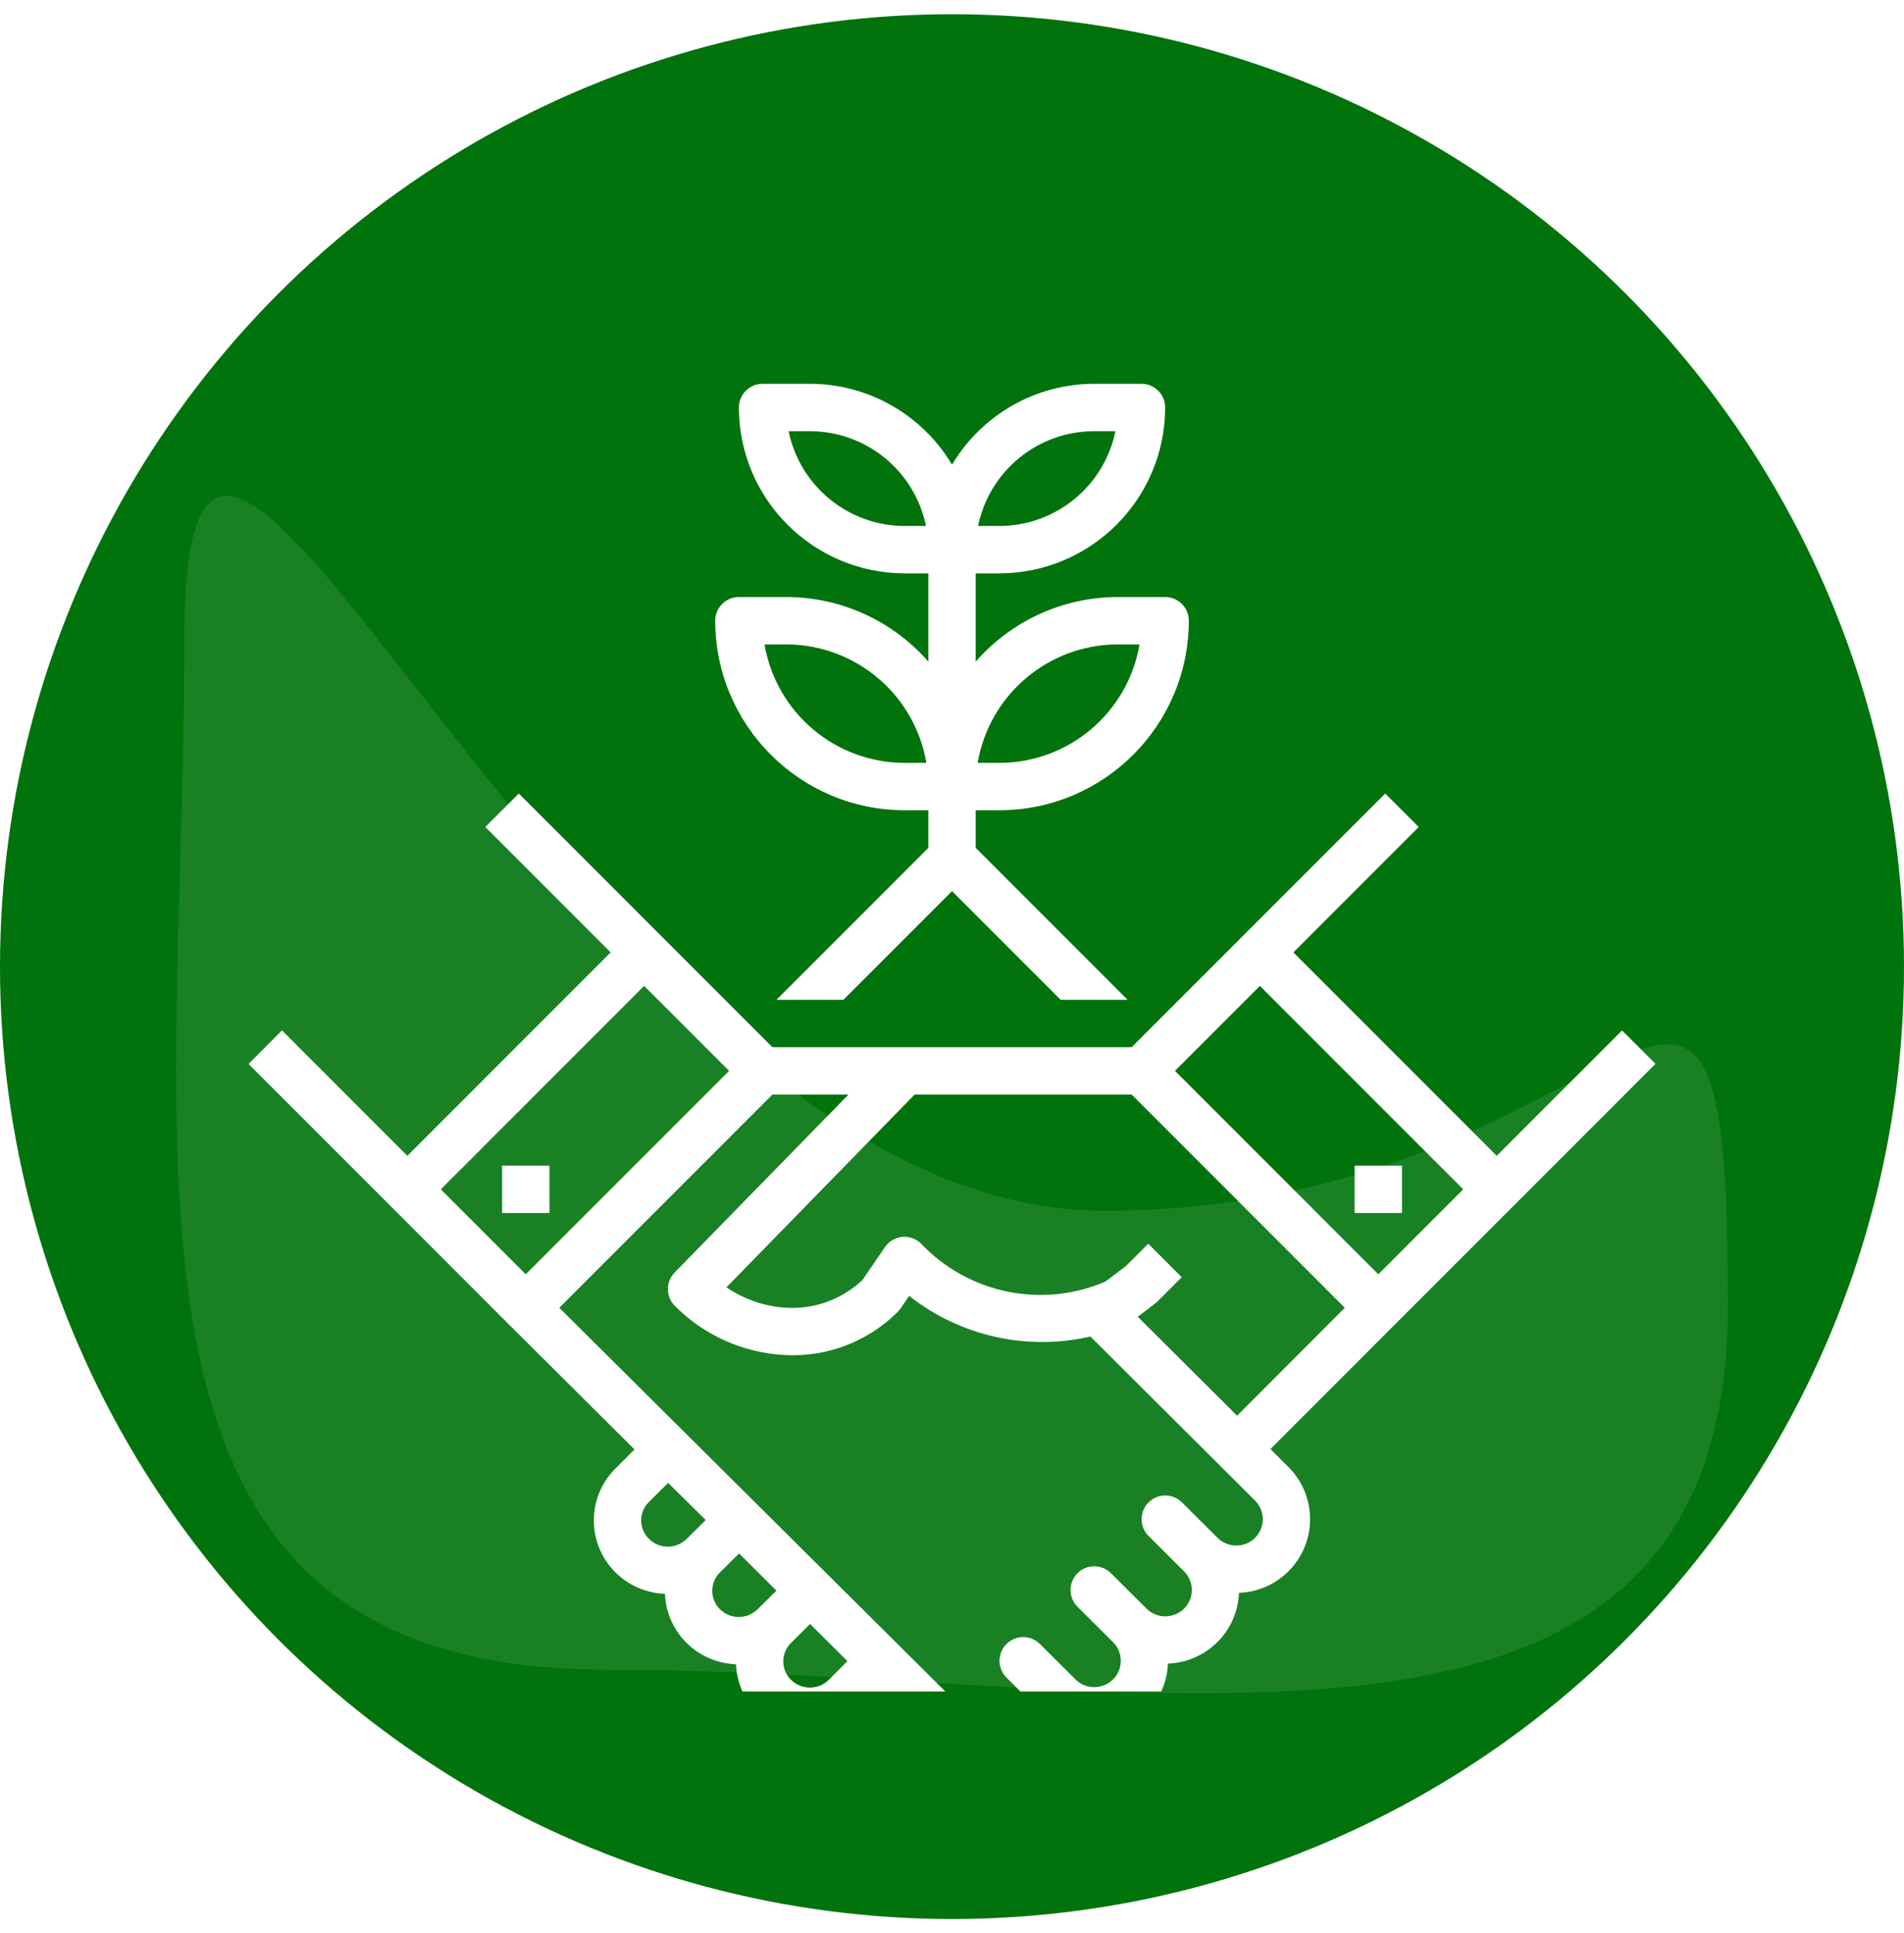 <svg width="67" height="68" viewBox="0 0 67 68" fill="none" xmlns="http://www.w3.org/2000/svg">
<circle cx="33.5" cy="34" r="33.5" fill="#00730C"/>
<path opacity="0.1" d="M60.803 45.921C60.803 64.423 39.85 58.731 21.348 58.731C2.847 58.731 6.488 40.962 6.488 22.46C6.488 3.959 20.342 42.587 38.844 42.587C57.345 42.587 60.803 27.419 60.803 45.921Z" fill="white"/>
<g clip-path="url(#clip0_4877_3489)">
<g filter="url(#filter0_d_4877_3489)">
<path d="M57.078 32.244L52.668 36.655L45.513 29.5L49.923 25.089L48.745 23.911L43.745 28.911L39.822 32.834H27.179L23.256 28.911L18.256 23.911L17.078 25.089L21.489 29.5L14.334 36.655L9.923 32.244L8.745 33.423L13.745 38.423L17.911 42.59L22.328 46.983L21.661 47.65C20.65 48.65 20.641 50.28 21.641 51.291C21.648 51.298 21.655 51.305 21.661 51.311C22.126 51.771 22.747 52.039 23.4 52.061C23.424 52.713 23.696 53.331 24.162 53.789C24.626 54.248 25.247 54.516 25.9 54.539C25.925 55.192 26.2 55.81 26.667 56.267C27.132 56.727 27.753 56.995 28.406 57.017C28.43 57.669 28.702 58.287 29.167 58.745C30.185 59.75 31.823 59.75 32.841 58.745L33.501 58.084L34.161 58.74C35.178 59.755 36.825 59.753 37.84 58.736C38.301 58.275 38.572 57.657 38.598 57.005C39.252 56.981 39.873 56.712 40.337 56.25C40.802 55.789 41.074 55.169 41.098 54.516C41.753 54.492 42.374 54.222 42.837 53.76C43.302 53.299 43.575 52.679 43.598 52.026C45.029 51.976 46.148 50.776 46.099 49.346C46.076 48.688 45.804 48.063 45.337 47.599L44.706 46.97L49.088 42.587L53.255 38.42L58.255 33.42L57.078 32.244ZM15.512 37.834L22.667 30.679L25.656 33.667L18.501 40.822L15.512 37.834ZM24.167 50.126C23.799 50.494 23.202 50.494 22.834 50.126C22.476 49.774 22.472 49.198 22.825 48.84C22.828 48.837 22.831 48.834 22.834 48.831L23.511 48.16L24.834 49.466L24.167 50.126ZM26.657 52.607C26.289 52.967 25.701 52.966 25.334 52.605C24.976 52.252 24.973 51.675 25.326 51.317C25.329 51.315 25.331 51.312 25.334 51.31L26.008 50.643L27.323 51.95L26.657 52.607ZM29.167 55.084C28.799 55.451 28.203 55.451 27.834 55.084C27.476 54.731 27.472 54.156 27.825 53.798C27.828 53.795 27.831 53.792 27.834 53.789L28.506 53.122L29.82 54.429L29.167 55.084ZM31.667 57.562C31.299 57.925 30.709 57.925 30.341 57.562C29.983 57.21 29.979 56.634 30.331 56.276C30.334 56.273 30.338 56.27 30.341 56.267L31.007 55.605L32.322 56.911L31.667 57.562ZM44.169 50.087C44.167 50.088 44.166 50.09 44.164 50.091H44.167C43.801 50.455 43.21 50.455 42.844 50.091L41.594 48.846C41.268 48.521 40.74 48.522 40.415 48.848C40.09 49.174 40.091 49.702 40.417 50.027L41.667 51.272C42.029 51.631 42.031 52.215 41.672 52.577C41.67 52.578 41.669 52.58 41.667 52.581C41.301 52.945 40.71 52.945 40.344 52.581L39.094 51.336C38.768 51.011 38.24 51.012 37.915 51.338C37.59 51.664 37.591 52.192 37.917 52.517L39.167 53.762C39.529 54.121 39.531 54.705 39.172 55.067C39.17 55.068 39.169 55.07 39.167 55.071C38.801 55.435 38.21 55.435 37.844 55.071L36.594 53.826C36.268 53.501 35.74 53.502 35.415 53.828C35.09 54.154 35.091 54.682 35.417 55.007L36.667 56.252C37.029 56.611 37.031 57.195 36.672 57.557C36.67 57.558 36.669 57.56 36.667 57.561C36.301 57.925 35.71 57.925 35.343 57.561L19.681 42L27.181 34.5H29.857L23.74 40.76C23.421 41.087 23.424 41.609 23.747 41.932C24.779 42.975 26.166 43.593 27.632 43.662C29.108 43.74 30.547 43.188 31.591 42.143C31.628 42.106 31.662 42.066 31.691 42.024L31.992 41.581C33.792 43 36.138 43.526 38.371 43.012L44.164 48.782C44.526 49.141 44.528 49.725 44.169 50.087ZM43.532 45.796L40.036 42.315L40.667 41.834C40.697 41.811 40.725 41.785 40.751 41.758L41.584 40.925L40.406 39.746L39.613 40.539L38.892 41.082C36.667 42.034 34.085 41.502 32.417 39.749C32.092 39.423 31.564 39.423 31.239 39.748C31.202 39.785 31.169 39.825 31.14 39.868L30.352 41.02C29.64 41.694 28.683 42.048 27.704 42C26.938 41.961 26.197 41.712 25.562 41.282L32.185 34.5H39.822L47.322 42L43.532 45.796ZM48.501 40.822L41.346 33.667L44.334 30.679L51.489 37.834L48.501 40.822Z" fill="white"/>
</g>
<g filter="url(#filter1_d_4877_3489)">
<path d="M19.334 37H17.668V38.667H19.334V37Z" fill="white"/>
</g>
<g filter="url(#filter2_d_4877_3489)">
<path d="M49.335 37H47.668V38.667H49.335V37Z" fill="white"/>
</g>
<g filter="url(#filter3_d_4877_3489)">
<path d="M35.168 24.5C38.848 24.496 41.83 21.514 41.834 17.833C41.834 17.373 41.461 17 41.001 17H39.334C37.418 17.001 35.596 17.829 34.334 19.272V16.167H35.168C38.388 16.163 40.997 13.553 41.001 10.333C41.001 9.873 40.628 9.5 40.168 9.5H38.501C36.45 9.503 34.552 10.583 33.501 12.344C32.45 10.583 30.552 9.503 28.501 9.5H26.834C26.374 9.5 26.001 9.873 26.001 10.333C26.005 13.553 28.614 16.163 31.834 16.167H32.668V19.272C31.406 17.829 29.584 17.001 27.668 17H26.001C25.541 17 25.168 17.373 25.168 17.833C25.172 21.514 28.154 24.496 31.834 24.5H32.668V25.822L27.323 31.167H29.679L33.501 27.345L37.323 31.167H39.679L34.334 25.822V24.5H35.168ZM39.334 18.667H40.099C39.689 21.071 37.606 22.831 35.168 22.834H34.403C34.813 20.429 36.895 18.67 39.334 18.667ZM38.501 11.167H39.251C38.852 13.106 37.147 14.498 35.168 14.5H34.418C34.816 12.561 36.522 11.169 38.501 11.167ZM31.834 14.5C29.855 14.498 28.149 13.106 27.751 11.167H28.501C30.48 11.169 32.186 12.561 32.584 14.5H31.834ZM31.834 22.834C29.395 22.831 27.313 21.071 26.903 18.667H27.668C30.106 18.67 32.188 20.429 32.598 22.834H31.834Z" fill="white"/>
</g>
</g>
<defs>
<filter id="filter0_d_4877_3489" x="-1.255" y="17.911" width="69.511" height="55.589" filterUnits="userSpaceOnUse" color-interpolation-filters="sRGB">
<feFlood flood-opacity="0" result="BackgroundImageFix"/>
<feColorMatrix in="SourceAlpha" type="matrix" values="0 0 0 0 0 0 0 0 0 0 0 0 0 0 0 0 0 0 127 0" result="hardAlpha"/>
<feOffset dy="4"/>
<feGaussianBlur stdDeviation="5"/>
<feComposite in2="hardAlpha" operator="out"/>
<feColorMatrix type="matrix" values="0 0 0 0 0 0 0 0 0 0 0 0 0 0 0 0 0 0 0.2 0"/>
<feBlend mode="normal" in2="BackgroundImageFix" result="effect1_dropShadow_4877_3489"/>
<feBlend mode="normal" in="SourceGraphic" in2="effect1_dropShadow_4877_3489" result="shape"/>
</filter>
<filter id="filter1_d_4877_3489" x="7.667" y="31" width="21.666" height="21.667" filterUnits="userSpaceOnUse" color-interpolation-filters="sRGB">
<feFlood flood-opacity="0" result="BackgroundImageFix"/>
<feColorMatrix in="SourceAlpha" type="matrix" values="0 0 0 0 0 0 0 0 0 0 0 0 0 0 0 0 0 0 127 0" result="hardAlpha"/>
<feOffset dy="4"/>
<feGaussianBlur stdDeviation="5"/>
<feComposite in2="hardAlpha" operator="out"/>
<feColorMatrix type="matrix" values="0 0 0 0 0 0 0 0 0 0 0 0 0 0 0 0 0 0 0.2 0"/>
<feBlend mode="normal" in2="BackgroundImageFix" result="effect1_dropShadow_4877_3489"/>
<feBlend mode="normal" in="SourceGraphic" in2="effect1_dropShadow_4877_3489" result="shape"/>
</filter>
<filter id="filter2_d_4877_3489" x="37.668" y="31" width="21.666" height="21.667" filterUnits="userSpaceOnUse" color-interpolation-filters="sRGB">
<feFlood flood-opacity="0" result="BackgroundImageFix"/>
<feColorMatrix in="SourceAlpha" type="matrix" values="0 0 0 0 0 0 0 0 0 0 0 0 0 0 0 0 0 0 127 0" result="hardAlpha"/>
<feOffset dy="4"/>
<feGaussianBlur stdDeviation="5"/>
<feComposite in2="hardAlpha" operator="out"/>
<feColorMatrix type="matrix" values="0 0 0 0 0 0 0 0 0 0 0 0 0 0 0 0 0 0 0.2 0"/>
<feBlend mode="normal" in2="BackgroundImageFix" result="effect1_dropShadow_4877_3489"/>
<feBlend mode="normal" in="SourceGraphic" in2="effect1_dropShadow_4877_3489" result="shape"/>
</filter>
<filter id="filter3_d_4877_3489" x="15.168" y="3.5" width="36.667" height="41.667" filterUnits="userSpaceOnUse" color-interpolation-filters="sRGB">
<feFlood flood-opacity="0" result="BackgroundImageFix"/>
<feColorMatrix in="SourceAlpha" type="matrix" values="0 0 0 0 0 0 0 0 0 0 0 0 0 0 0 0 0 0 127 0" result="hardAlpha"/>
<feOffset dy="4"/>
<feGaussianBlur stdDeviation="5"/>
<feComposite in2="hardAlpha" operator="out"/>
<feColorMatrix type="matrix" values="0 0 0 0 0 0 0 0 0 0 0 0 0 0 0 0 0 0 0.2 0"/>
<feBlend mode="normal" in2="BackgroundImageFix" result="effect1_dropShadow_4877_3489"/>
<feBlend mode="normal" in="SourceGraphic" in2="effect1_dropShadow_4877_3489" result="shape"/>
</filter>
<clipPath id="clip0_4877_3489">
<rect width="50" height="50" fill="white" transform="translate(8.5 9.5)"/>
</clipPath>
</defs>
</svg>
